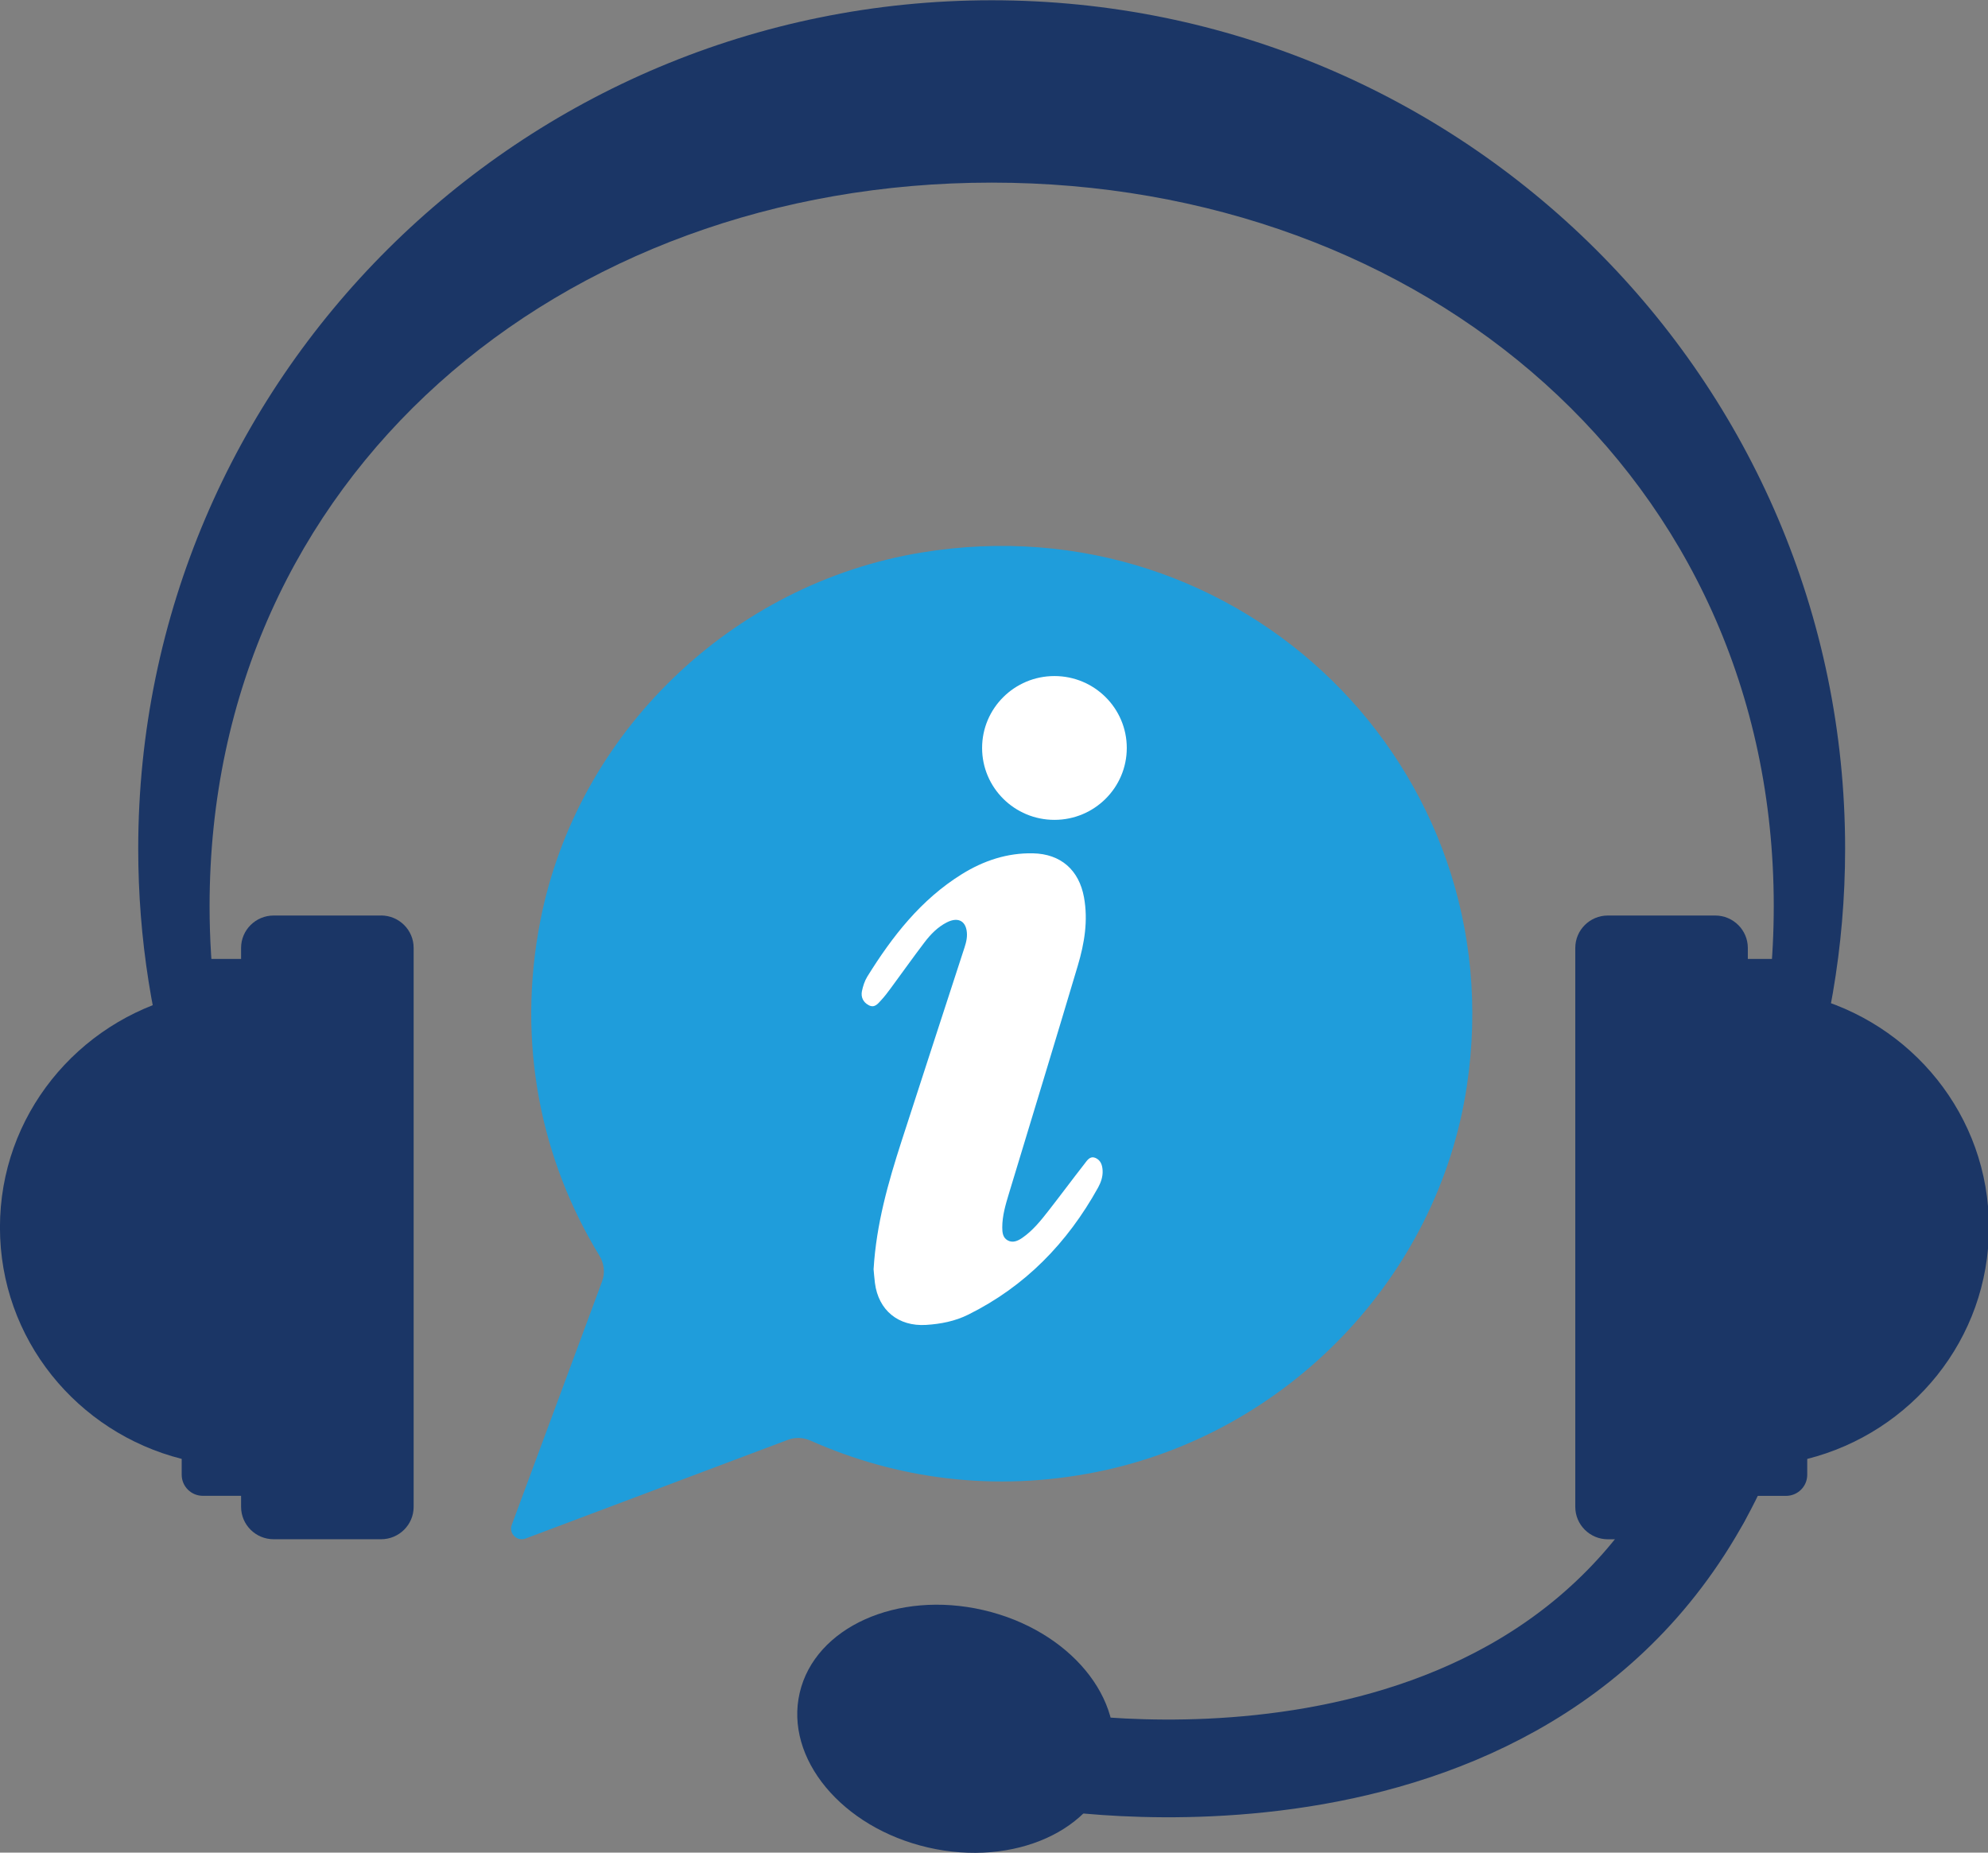 <svg width="88" height="82" xmlns="http://www.w3.org/2000/svg" xmlns:xlink="http://www.w3.org/1999/xlink" xml:space="preserve" overflow="hidden"><rect width="100%" height="100%" fill="#808080" stroke="none"/><defs><clipPath id="clip0"><rect x="764" y="100" width="88" height="82"/></clipPath></defs><g clip-path="url(#clip0)" transform="translate(-764 -100)"><path d="M16.766 40.51 12.043 40.51C11.251 40.51 10.608 41.151 10.608 41.945L10.608 42.432 8.927 42.432C8.411 42.432 7.995 42.849 7.995 43.365L7.995 44.067C3.407 45.236-0.002 49.361-0.002 54.313-0.002 59.266 3.405 63.391 7.995 64.56L7.995 65.262C7.995 65.778 8.411 66.195 8.927 66.195L10.608 66.195 10.608 66.682C10.608 67.474 11.249 68.117 12.043 68.117L16.766 68.117C17.558 68.117 18.201 67.476 18.201 66.682L18.201 41.943C18.201 41.151 17.559 40.508 16.766 40.508Z" fill="#1B3666" transform="matrix(1.006 0 0 1 764 100.012)"/><path d="M87.517 54.313C87.517 49.361 84.108 45.236 79.521 44.067L79.521 43.365C79.521 42.849 79.104 42.432 78.588 42.432L76.907 42.432 76.907 41.945C76.907 41.153 76.264 40.51 75.472 40.51L70.75 40.51C69.958 40.51 69.315 41.151 69.315 41.945L69.315 66.684C69.315 67.476 69.958 68.119 70.75 68.119L75.472 68.119C76.264 68.119 76.907 67.478 76.907 66.684L76.907 66.197 78.588 66.197C79.104 66.197 79.521 65.78 79.521 65.264L79.521 64.562C84.108 63.393 87.517 59.268 87.517 54.315Z" fill="#1B3666" transform="matrix(1.006 0 0 1 764 100.012)"/><path d="M43.635 0C22.895 0 6.082 16.813 6.082 37.553 6.082 41.553 6.706 45.405 7.863 49.018L10.223 48.363C9.571 45.714 9.222 42.944 9.222 40.093 9.222 21.087 24.629 8.071 43.635 8.071 62.641 8.071 78.048 21.088 78.048 40.093 78.048 42.411 77.819 44.676 77.382 46.867L79.089 49.968C80.45 46.081 81.188 41.905 81.188 37.553 81.19 16.813 64.375 0 43.635 0Z" fill="#1B3666" transform="matrix(1.006 0 0 1 764 100.012)"/><path d="M45.87 77.852C45.87 77.852 67.891 81.879 75.684 64.647" stroke="#1B3666" stroke-width="4.325" stroke-linecap="round" stroke-linejoin="round" fill="none" transform="matrix(1.006 0 0 1 764 100.012)"/><path d="M47.495 76.508C47.495 80.402 45.08 83.559 42.101 83.559 39.122 83.559 36.707 80.402 36.707 76.508 36.707 72.615 39.122 69.458 42.101 69.458 45.08 69.458 47.495 72.615 47.495 76.508Z" fill="#1B3666" transform="matrix(0.227 -0.974 0.979 0.226 721.843 200.233)"/><path d="M40.544 24.444C32.195 25.824 25.402 32.416 23.78 40.721 22.71 46.193 23.824 51.363 26.374 55.564 26.584 55.91 26.633 56.327 26.492 56.706L22.518 67.482C22.379 67.86 22.748 68.228 23.127 68.085L34.668 63.717C34.993 63.593 35.349 63.61 35.667 63.753 39.415 65.43 43.732 66.058 48.283 65.133 56.658 63.431 63.279 56.512 64.544 48.059 66.65 34.011 54.627 22.116 40.546 24.444Z" fill="#1F9DDB" transform="matrix(1.006 0 0 1 764 100.012)"/><path d="M38.44 56.156C38.56 54.163 39.082 52.33 39.664 50.514 40.563 47.714 41.473 44.918 42.377 42.12 42.459 41.87 42.55 41.621 42.548 41.355 42.542 40.772 42.183 40.548 41.665 40.812 41.261 41.018 40.949 41.341 40.681 41.695 40.175 42.364 39.691 43.051 39.196 43.726 39.061 43.911 38.922 44.097 38.766 44.265 38.625 44.419 38.48 44.615 38.225 44.48 37.98 44.349 37.875 44.122 37.926 43.86 37.972 43.639 38.044 43.408 38.161 43.216 39.259 41.438 40.519 39.805 42.325 38.678 43.279 38.083 44.316 37.734 45.451 37.757 46.677 37.782 47.478 38.496 47.697 39.702 47.885 40.736 47.716 41.741 47.427 42.721 46.429 46.092 45.407 49.454 44.393 52.821 44.246 53.31 44.101 53.798 44.101 54.315 44.101 54.534 44.124 54.763 44.33 54.883 44.556 55.016 44.781 54.915 44.975 54.782 45.441 54.46 45.792 54.02 46.134 53.579 46.669 52.89 47.185 52.189 47.72 51.5 47.834 51.353 47.956 51.14 48.194 51.237 48.434 51.334 48.508 51.565 48.517 51.805 48.529 52.075 48.441 52.326 48.314 52.558 46.968 54.997 45.114 56.923 42.605 58.175 42.027 58.465 41.397 58.59 40.749 58.63 39.529 58.707 38.652 57.983 38.498 56.773 38.469 56.544 38.454 56.316 38.438 56.156Z" fill="#FFFFFF" transform="matrix(1.006 0 0 1 764 100.012)"/><path d="M49.58 33.094C49.58 34.851 48.155 36.276 46.397 36.276 44.639 36.276 43.214 34.851 43.214 33.094 43.214 31.336 44.639 29.911 46.397 29.911 48.155 29.911 49.58 31.336 49.58 33.094Z" fill="#FFFFFF" transform="matrix(1.006 0 0 1 764 100.012)"/></g></svg>